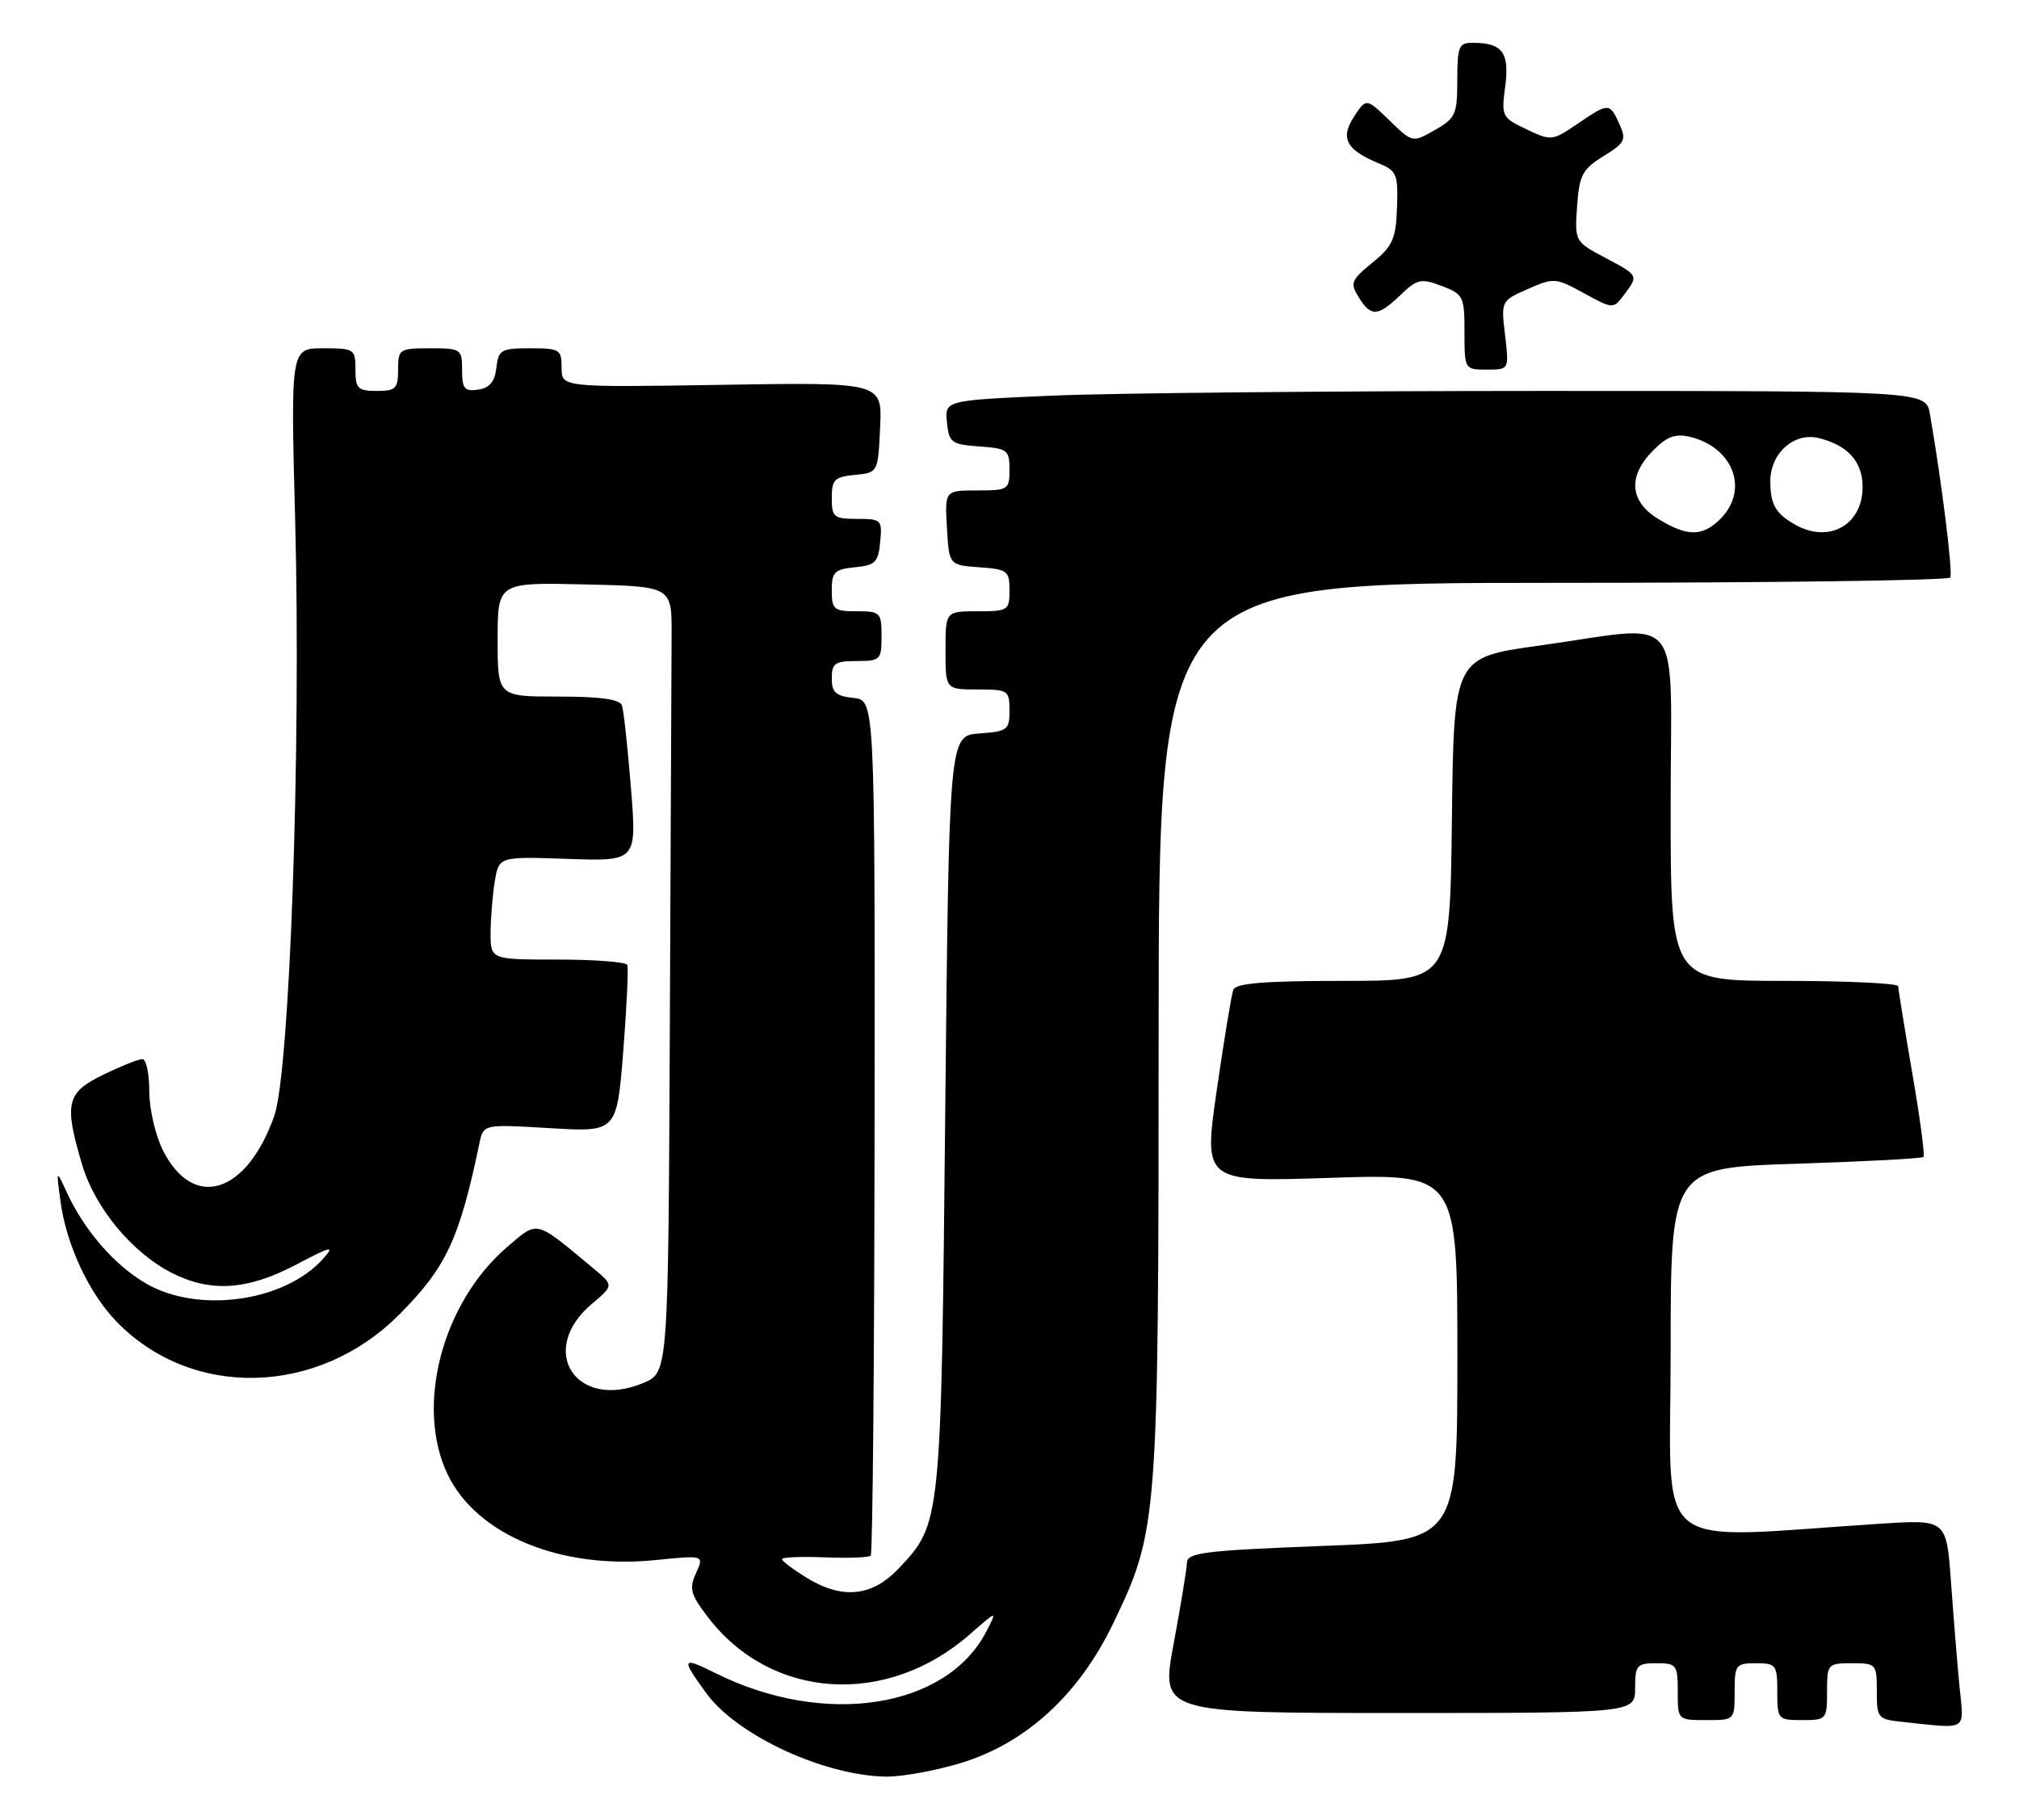 <?xml version="1.0" encoding="UTF-8" standalone="no"?>
<!DOCTYPE svg PUBLIC "-//W3C//DTD SVG 1.1//EN" "http://www.w3.org/Graphics/SVG/1.1/DTD/svg11.dtd" >
<svg xmlns="http://www.w3.org/2000/svg" xmlns:xlink="http://www.w3.org/1999/xlink" version="1.1" viewBox="0 0 284 256">
 <g >
 <path fill="currentColor"
d=" M 135.34 247.98 C 144.38 245.18 151.78 238.37 156.56 228.45 C 162.89 215.28 162.96 214.33 162.98 144.75 C 163.00 82.00 163.00 82.00 218.44 82.00 C 248.93 82.00 274.08 81.66 274.33 81.25 C 274.72 80.60 273.15 67.94 271.47 58.25 C 270.91 55.00 270.91 55.00 217.11 55.00 C 187.53 55.00 156.47 55.30 148.11 55.66 C 132.90 56.32 132.90 56.32 133.20 59.41 C 133.48 62.27 133.81 62.52 137.75 62.81 C 141.72 63.09 142.00 63.31 142.00 66.06 C 142.00 68.88 141.82 69.00 137.45 69.00 C 132.90 69.00 132.90 69.00 133.20 74.25 C 133.50 79.50 133.50 79.50 137.75 79.81 C 141.72 80.09 142.00 80.31 142.00 83.06 C 142.00 85.88 141.81 86.00 137.50 86.00 C 133.00 86.00 133.00 86.00 133.00 91.50 C 133.00 97.00 133.00 97.00 137.50 97.00 C 141.81 97.00 142.00 97.12 142.00 99.94 C 142.00 102.69 141.72 102.91 137.75 103.19 C 133.50 103.50 133.50 103.50 132.96 156.50 C 132.38 214.44 132.39 214.33 126.42 220.66 C 122.64 224.66 118.45 225.06 113.37 221.92 C 111.52 220.77 110.00 219.62 110.00 219.35 C 110.00 219.08 112.70 218.97 115.99 219.10 C 119.29 219.24 122.21 219.13 122.48 218.86 C 122.75 218.59 122.99 191.39 123.02 158.43 C 123.07 98.50 123.07 98.50 120.04 98.19 C 117.57 97.93 117.00 97.42 117.00 95.44 C 117.00 93.32 117.46 93.00 120.50 93.00 C 123.83 93.00 124.00 92.83 124.00 89.50 C 124.00 86.17 123.83 86.00 120.50 86.00 C 117.29 86.00 117.00 85.75 117.00 83.06 C 117.00 80.48 117.39 80.09 120.25 79.81 C 123.11 79.54 123.54 79.11 123.81 76.25 C 124.11 73.13 123.98 73.00 120.56 73.00 C 117.29 73.00 117.00 72.76 117.00 70.06 C 117.00 67.48 117.39 67.09 120.25 66.81 C 123.50 66.50 123.50 66.50 123.80 60.14 C 124.10 53.78 124.10 53.78 101.55 54.14 C 79.00 54.50 79.00 54.50 79.00 51.75 C 79.00 49.16 78.74 49.00 74.57 49.00 C 70.47 49.00 70.11 49.21 69.82 51.75 C 69.59 53.72 68.86 54.59 67.25 54.82 C 65.34 55.09 65.00 54.68 65.00 52.07 C 65.00 49.10 64.86 49.00 60.50 49.00 C 56.17 49.00 56.00 49.11 56.00 52.00 C 56.00 54.67 55.67 55.00 53.00 55.00 C 50.33 55.00 50.00 54.67 50.00 52.00 C 50.00 49.11 49.84 49.00 45.44 49.00 C 40.88 49.00 40.88 49.00 41.52 73.25 C 42.36 105.39 40.76 150.85 38.57 157.03 C 34.68 167.98 27.24 170.31 22.96 161.92 C 21.87 159.78 21.00 156.07 21.00 153.54 C 21.00 151.04 20.56 149.00 20.03 149.00 C 19.49 149.00 17.02 149.99 14.53 151.20 C 9.33 153.72 8.98 155.22 11.56 163.88 C 13.35 169.92 18.59 176.24 24.14 179.07 C 29.61 181.86 34.79 181.53 41.60 177.95 C 46.65 175.29 47.15 175.18 45.45 177.09 C 40.05 183.16 27.84 184.85 20.49 180.55 C 16.07 177.95 11.89 173.14 9.40 167.76 C 7.90 164.50 7.90 164.50 8.50 168.96 C 9.30 175.02 12.45 181.82 16.30 185.84 C 26.86 196.85 44.62 196.47 56.10 185.00 C 62.76 178.33 64.61 174.39 67.44 160.83 C 68.00 158.16 68.00 158.16 77.38 158.72 C 86.76 159.28 86.76 159.28 87.67 147.89 C 88.16 141.63 88.42 136.16 88.23 135.75 C 88.04 135.34 83.63 135.00 78.44 135.00 C 69.00 135.00 69.00 135.00 69.01 131.25 C 69.02 129.19 69.28 125.92 69.60 124.00 C 70.18 120.50 70.18 120.50 79.88 120.84 C 89.58 121.17 89.58 121.17 88.75 110.84 C 88.29 105.15 87.73 99.94 87.49 99.25 C 87.19 98.38 84.46 98.00 78.53 98.00 C 70.00 98.00 70.00 98.00 70.00 89.97 C 70.00 81.94 70.00 81.94 82.25 82.22 C 94.50 82.50 94.50 82.50 94.47 89.25 C 94.45 92.96 94.34 117.85 94.22 144.55 C 94.00 193.10 94.00 193.10 90.49 194.57 C 81.03 198.52 75.49 189.97 83.28 183.42 C 86.34 180.84 86.34 180.84 83.42 178.41 C 75.19 171.55 75.73 171.68 71.36 175.42 C 62.18 183.28 58.36 197.92 62.99 207.48 C 67.10 215.97 78.88 220.82 92.15 219.49 C 99.05 218.79 99.05 218.79 97.91 221.31 C 96.91 223.49 97.13 224.30 99.56 227.49 C 108.45 239.15 124.72 240.21 136.46 229.90 C 140.29 226.54 140.29 226.54 138.75 229.52 C 133.13 240.38 116.03 243.03 100.70 235.42 C 95.86 233.01 95.74 233.26 99.36 238.23 C 103.67 244.15 115.94 249.83 124.64 249.95 C 126.92 249.98 131.74 249.09 135.34 247.98 Z  M 275.63 237.25 C 275.32 234.09 274.79 227.51 274.44 222.64 C 273.80 213.78 273.80 213.78 264.65 214.36 C 231.64 216.48 235.00 219.21 235.00 190.26 C 235.00 164.30 235.00 164.30 252.58 163.73 C 262.25 163.42 270.34 162.99 270.56 162.77 C 270.78 162.56 270.07 157.23 268.98 150.94 C 267.90 144.65 267.01 139.16 267.01 138.75 C 267.00 138.34 259.80 138.00 251.00 138.00 C 235.00 138.00 235.00 138.00 235.00 113.50 C 235.00 85.19 237.25 87.95 216.50 90.83 C 204.50 92.50 204.50 92.50 204.23 115.25 C 203.96 138.00 203.96 138.00 188.95 138.00 C 177.85 138.00 173.82 138.33 173.48 139.25 C 173.22 139.94 172.18 146.30 171.15 153.40 C 169.29 166.30 169.29 166.30 187.14 165.71 C 205.00 165.13 205.00 165.13 205.00 190.95 C 205.00 216.77 205.00 216.77 186.00 217.50 C 169.41 218.14 166.99 218.44 166.96 219.87 C 166.93 220.76 166.09 225.89 165.09 231.25 C 163.27 241.00 163.27 241.00 196.64 241.00 C 230.00 241.00 230.00 241.00 230.00 237.50 C 230.00 234.28 230.24 234.00 233.00 234.00 C 235.83 234.00 236.00 234.22 236.00 238.00 C 236.00 242.00 236.00 242.00 240.00 242.00 C 244.00 242.00 244.00 242.00 244.00 238.00 C 244.00 234.22 244.17 234.00 247.00 234.00 C 249.83 234.00 250.00 234.22 250.00 238.00 C 250.00 241.90 250.08 242.00 253.50 242.00 C 256.92 242.00 257.00 241.90 257.00 238.00 C 257.00 234.10 257.08 234.00 260.50 234.00 C 263.91 234.00 264.00 234.10 264.00 237.94 C 264.00 241.76 264.12 241.89 267.75 242.27 C 276.95 243.23 276.26 243.67 275.63 237.25 Z  M 211.71 47.16 C 211.13 42.34 211.15 42.32 214.91 40.66 C 218.56 39.05 218.83 39.07 222.80 41.25 C 226.90 43.49 226.92 43.49 228.42 41.50 C 230.51 38.74 230.52 38.77 225.75 36.24 C 221.52 34.00 221.50 33.96 221.84 29.02 C 222.15 24.62 222.58 23.81 225.55 21.97 C 228.59 20.09 228.80 19.66 227.79 17.45 C 226.42 14.43 226.30 14.43 221.87 17.44 C 218.36 19.83 218.19 19.84 214.72 18.19 C 211.27 16.56 211.17 16.36 211.73 12.15 C 212.35 7.43 211.34 6.04 207.25 6.02 C 205.20 6.00 205.00 6.47 204.99 11.25 C 204.99 16.09 204.74 16.64 201.84 18.29 C 198.69 20.09 198.69 20.09 195.44 16.94 C 192.19 13.79 192.19 13.79 190.47 16.40 C 188.49 19.43 189.34 21.07 193.88 22.95 C 196.48 24.03 196.67 24.49 196.51 29.20 C 196.35 33.63 195.91 34.63 193.04 36.96 C 190.04 39.42 189.88 39.83 191.12 41.82 C 192.86 44.61 193.80 44.56 196.99 41.51 C 199.35 39.25 199.88 39.13 202.79 40.23 C 205.84 41.38 206.00 41.69 206.00 46.72 C 206.00 51.97 206.02 52.00 209.14 52.00 C 212.28 52.00 212.28 52.00 211.71 47.16 Z  M 233.25 73.01 C 229.20 70.54 228.95 66.96 232.55 63.36 C 234.54 61.37 235.69 60.96 237.80 61.48 C 243.86 62.99 246.04 68.96 242.00 73.00 C 239.48 75.52 237.36 75.52 233.25 73.01 Z  M 252.50 73.81 C 249.77 72.26 249.03 70.98 249.02 67.75 C 248.99 63.81 252.31 60.80 255.77 61.62 C 259.88 62.60 262.00 64.93 262.00 68.50 C 262.00 73.87 257.27 76.51 252.50 73.81 Z "/>
</g>
</svg>